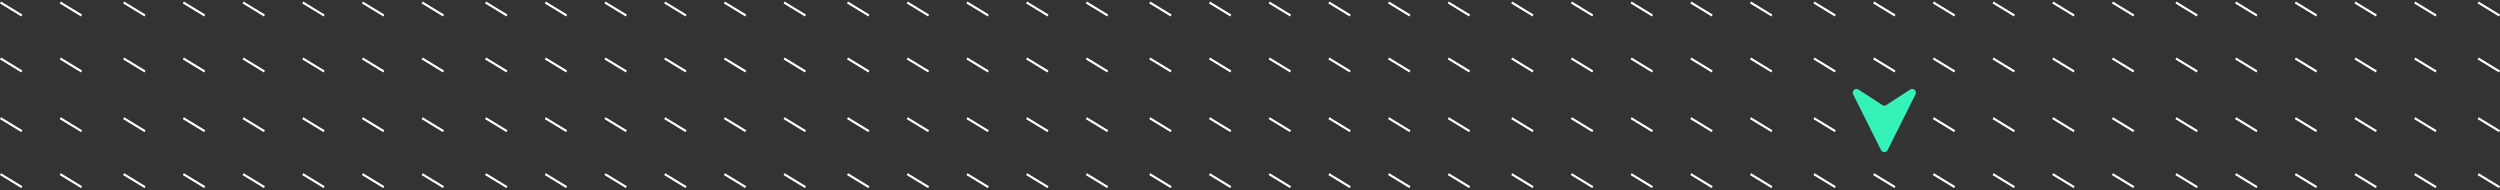 <?xml version="1.0" encoding="UTF-8"?>
<svg width="670px" height="51px" viewBox="0 0 670 51" version="1.1" xmlns="http://www.w3.org/2000/svg" xmlns:xlink="http://www.w3.org/1999/xlink">
    <rect x="0" y="0" width="670" height="51" fill="#333333" stroke="none"/>
    <!-- Generator: sketchtool 62 (101010) - https://sketch.com -->
    <title>363272D0-7818-433D-8FE3-320BDCC3D832@1x</title>
    <desc>Created with sketchtool.</desc>
    <g id="UI" stroke="none" stroke-width="1" fill="none" fill-rule="evenodd">
        <g id="B.1.0---Competenze" transform="translate(-770, -666)">
            <g id="element/competenze/bottom" transform="translate(770, 666)">
                <g id="Group-201">
                    <polygon id="Fill-1" fill="#FFFFFF" points="0 0.922 5.722 4.413 6 3.904 0.278 0.413"></polygon>
                    <polygon id="Fill-2" fill="#FFFFFF" points="16.278 0.413 16 0.922 21.722 4.413 22 3.904"></polygon>
                    <polygon id="Fill-3" fill="#FFFFFF" points="33 0.922 38.722 4.413 39 3.904 33.278 0.413"></polygon>
                    <polygon id="Fill-4" fill="#FFFFFF" points="49 0.922 54.722 4.413 55 3.904 49.278 0.413"></polygon>
                    <polygon id="Fill-5" fill="#FFFFFF" points="65 0.922 70.722 4.413 71 3.904 65.278 0.413"></polygon>
                    <polygon id="Fill-6" fill="#FFFFFF" points="81.278 0.413 81 0.922 86.722 4.413 87 3.904"></polygon>
                    <polygon id="Fill-7" fill="#FFFFFF" points="97 0.922 102.722 4.413 103 3.904 97.278 0.413"></polygon>
                    <polygon id="Fill-8" fill="#FFFFFF" points="113 0.922 118.722 4.413 119 3.904 113.278 0.413"></polygon>
                    <polygon id="Fill-9" fill="#FFFFFF" points="130 0.922 135.722 4.413 136 3.904 130.278 0.413"></polygon>
                    <polygon id="Fill-10" fill="#FFFFFF" points="146.278 0.413 146 0.922 151.722 4.413 152 3.904"></polygon>
                    <polygon id="Fill-11" fill="#FFFFFF" points="162 0.922 167.722 4.413 168 3.904 162.278 0.413"></polygon>
                    <polygon id="Fill-12" fill="#FFFFFF" points="178 0.922 183.722 4.413 184 3.904 178.278 0.413"></polygon>
                    <polygon id="Fill-13" fill="#FFFFFF" points="194 0.922 199.722 4.413 200 3.904 194.278 0.413"></polygon>
                    <polygon id="Fill-14" fill="#FFFFFF" points="210.278 0.413 210 0.922 215.722 4.413 216 3.904"></polygon>
                    <polygon id="Fill-15" fill="#FFFFFF" points="227 0.922 232.722 4.413 233 3.904 227.278 0.413"></polygon>
                    <polygon id="Fill-16" fill="#FFFFFF" points="243 0.922 248.722 4.413 249 3.904 243.278 0.413"></polygon>
                    <polygon id="Fill-17" fill="#FFFFFF" points="259 0.922 264.722 4.413 265 3.904 259.278 0.413"></polygon>
                    <polygon id="Fill-18" fill="#FFFFFF" points="275 0.922 280.722 4.413 281 3.904 275.278 0.413"></polygon>
                    <polygon id="Fill-19" fill="#FFFFFF" points="291 0.922 296.722 4.413 297 3.904 291.278 0.413"></polygon>
                    <polygon id="Fill-20" fill="#FFFFFF" points="308 0.922 313.722 4.413 314 3.904 308.278 0.413"></polygon>
                    <polygon id="Fill-21" fill="#FFFFFF" points="324 0.922 329.722 4.413 330 3.904 324.278 0.413"></polygon>
                    <polygon id="Fill-22" fill="#FFFFFF" points="340 0.922 345.722 4.413 346 3.904 340.278 0.413"></polygon>
                    <polygon id="Fill-23" fill="#FFFFFF" points="356 0.922 361.722 4.413 362 3.904 356.277 0.413"></polygon>
                    <polygon id="Fill-24" fill="#FFFFFF" points="372 0.922 377.722 4.413 378 3.904 372.278 0.413"></polygon>
                    <polygon id="Fill-25" fill="#FFFFFF" points="388.278 0.413 388 0.922 393.722 4.413 394 3.904"></polygon>
                    <polygon id="Fill-26" fill="#FFFFFF" points="405 0.922 410.722 4.413 411 3.904 405.278 0.413"></polygon>
                    <polygon id="Fill-27" fill="#FFFFFF" points="421 0.922 426.722 4.413 427 3.904 421.278 0.413"></polygon>
                    <polygon id="Fill-28" fill="#FFFFFF" points="437 0.922 442.722 4.413 443 3.904 437.278 0.413"></polygon>
                    <polygon id="Fill-29" fill="#FFFFFF" points="453.278 0.413 453 0.922 458.722 4.413 459 3.904"></polygon>
                    <polygon id="Fill-30" fill="#FFFFFF" points="469 0.922 474.722 4.413 475 3.904 469.278 0.413"></polygon>
                    <polygon id="Fill-31" fill="#FFFFFF" points="486 0.922 491.722 4.413 492 3.904 486.278 0.413"></polygon>
                    <polygon id="Fill-32" fill="#FFFFFF" points="502 0.922 507.722 4.413 508 3.904 502.278 0.413"></polygon>
                    <polygon id="Fill-33" fill="#FFFFFF" points="518.278 0.413 518 0.922 523.722 4.413 524 3.904"></polygon>
                    <polygon id="Fill-34" fill="#FFFFFF" points="534 0.922 539.722 4.413 540 3.904 534.278 0.413"></polygon>
                    <polygon id="Fill-35" fill="#FFFFFF" points="550 0.922 555.722 4.413 556 3.904 550.278 0.413"></polygon>
                    <polygon id="Fill-36" fill="#FFFFFF" points="566 0.922 571.722 4.413 572 3.904 566.278 0.413"></polygon>
                    <polygon id="Fill-37" fill="#FFFFFF" points="583 0.922 588.722 4.413 589 3.904 583.278 0.413"></polygon>
                    <polygon id="Fill-38" fill="#FFFFFF" points="599 0.922 604.722 4.413 605 3.904 599.278 0.413"></polygon>
                    <polygon id="Fill-39" fill="#FFFFFF" points="615 0.922 620.722 4.413 621 3.904 615.278 0.413"></polygon>
                    <polygon id="Fill-40" fill="#FFFFFF" points="631.278 0.413 631 0.922 636.722 4.413 637 3.904"></polygon>
                    <polygon id="Fill-41" fill="#FFFFFF" points="647 0.922 652.722 4.413 653 3.904 647.278 0.413"></polygon>
                    <polygon id="Fill-42" fill="#FFFFFF" points="664 0.922 669.722 4.413 670 3.904 664.278 0.413"></polygon>
                    <polygon id="Fill-51" fill="#FFFFFF" points="0 15.922 5.722 19.413 6 18.905 0.278 15.413"></polygon>
                    <polygon id="Fill-52" fill="#FFFFFF" points="16.278 15.413 22 18.904 21.722 19.413 16 15.922"></polygon>
                    <polygon id="Fill-53" fill="#FFFFFF" points="33.278 15.413 39 18.904 38.722 19.413 33 15.922"></polygon>
                    <polygon id="Fill-54" fill="#FFFFFF" points="49.278 15.413 55 18.904 54.722 19.413 49 15.922"></polygon>
                    <polygon id="Fill-55" fill="#FFFFFF" points="65.278 15.413 71 18.904 70.722 19.413 65 15.922"></polygon>
                    <polygon id="Fill-56" fill="#FFFFFF" points="81.278 15.413 87 18.904 86.722 19.413 81 15.922"></polygon>
                    <polygon id="Fill-57" fill="#FFFFFF" points="97.278 15.413 103 18.904 102.722 19.413 97 15.922"></polygon>
                    <polygon id="Fill-58" fill="#FFFFFF" points="113.278 15.413 119 18.904 118.722 19.413 113 15.922"></polygon>
                    <polygon id="Fill-59" fill="#FFFFFF" points="130.278 15.413 136 18.904 135.722 19.413 130 15.922"></polygon>
                    <polygon id="Fill-60" fill="#FFFFFF" points="146.278 15.413 152 18.904 151.722 19.413 146 15.922"></polygon>
                    <polygon id="Fill-61" fill="#FFFFFF" points="162.278 15.413 168 18.904 167.722 19.413 162 15.922"></polygon>
                    <polygon id="Fill-62" fill="#FFFFFF" points="178.278 15.413 184 18.904 183.722 19.413 178 15.922"></polygon>
                    <polygon id="Fill-63" fill="#FFFFFF" points="194.278 15.413 200 18.904 199.722 19.413 194 15.922"></polygon>
                    <polygon id="Fill-64" fill="#FFFFFF" points="210.278 15.413 216 18.904 215.722 19.413 210 15.922"></polygon>
                    <polygon id="Fill-65" fill="#FFFFFF" points="227.278 15.413 233 18.904 232.722 19.413 227 15.922"></polygon>
                    <polygon id="Fill-66" fill="#FFFFFF" points="243.278 15.413 249 18.904 248.722 19.413 243 15.922"></polygon>
                    <polygon id="Fill-67" fill="#FFFFFF" points="259.278 15.413 265 18.904 264.722 19.413 259 15.922"></polygon>
                    <polygon id="Fill-68" fill="#FFFFFF" points="275.278 15.413 281 18.904 280.722 19.413 275 15.922"></polygon>
                    <polygon id="Fill-69" fill="#FFFFFF" points="291.278 15.413 297 18.904 296.722 19.413 291 15.922"></polygon>
                    <polygon id="Fill-70" fill="#FFFFFF" points="308.278 15.413 314 18.904 313.722 19.413 308 15.922"></polygon>
                    <polygon id="Fill-71" fill="#FFFFFF" points="324.278 15.413 330 18.904 329.722 19.413 324 15.922"></polygon>
                    <polygon id="Fill-72" fill="#FFFFFF" points="340.278 15.413 346 18.904 345.722 19.413 340 15.922"></polygon>
                    <polygon id="Fill-73" fill="#FFFFFF" points="356.278 15.413 362 18.904 361.722 19.413 356 15.922"></polygon>
                    <polygon id="Fill-74" fill="#FFFFFF" points="372.278 15.413 378 18.904 377.722 19.413 372 15.922"></polygon>
                    <polygon id="Fill-75" fill="#FFFFFF" points="388.278 15.413 394 18.904 393.722 19.413 388 15.922"></polygon>
                    <polygon id="Fill-76" fill="#FFFFFF" points="405.278 15.413 411 18.904 410.722 19.413 405 15.922"></polygon>
                    <polygon id="Fill-77" fill="#FFFFFF" points="421.278 15.413 427 18.904 426.722 19.413 421 15.922"></polygon>
                    <polygon id="Fill-78" fill="#FFFFFF" points="437.278 15.413 443 18.904 442.722 19.413 437 15.922"></polygon>
                    <polygon id="Fill-79" fill="#FFFFFF" points="453.278 15.413 459 18.904 458.722 19.413 453 15.922"></polygon>
                    <polygon id="Fill-80" fill="#FFFFFF" points="469.278 15.413 475 18.904 474.722 19.413 469 15.922"></polygon>
                    <polygon id="Fill-81" fill="#FFFFFF" points="486.278 15.413 492 18.904 491.722 19.413 486 15.922"></polygon>
                    <polygon id="Fill-82" fill="#FFFFFF" points="502.278 15.413 508 18.904 507.722 19.413 502 15.922"></polygon>
                    <polygon id="Fill-83" fill="#FFFFFF" points="518.278 15.413 524 18.904 523.723 19.413 518 15.922"></polygon>
                    <polygon id="Fill-84" fill="#FFFFFF" points="534.278 15.413 540 18.904 539.722 19.413 534 15.922"></polygon>
                    <polygon id="Fill-85" fill="#FFFFFF" points="550.278 15.413 556 18.904 555.722 19.413 550 15.922"></polygon>
                    <polygon id="Fill-86" fill="#FFFFFF" points="566.278 15.413 572 18.904 571.722 19.413 566 15.922"></polygon>
                    <polygon id="Fill-87" fill="#FFFFFF" points="583.278 15.413 589 18.904 588.722 19.413 583 15.922"></polygon>
                    <polygon id="Fill-88" fill="#FFFFFF" points="599.278 15.413 605 18.904 604.722 19.413 599 15.922"></polygon>
                    <polygon id="Fill-89" fill="#FFFFFF" points="615.278 15.413 621 18.904 620.722 19.413 615 15.922"></polygon>
                    <polygon id="Fill-90" fill="#FFFFFF" points="631.278 15.413 637 18.904 636.722 19.413 631 15.922"></polygon>
                    <polygon id="Fill-91" fill="#FFFFFF" points="647.278 15.413 653 18.904 652.722 19.413 647 15.922"></polygon>
                    <polygon id="Fill-92" fill="#FFFFFF" points="664.278 15.413 670 18.904 669.722 19.413 664 15.922"></polygon>
                    <polygon id="Fill-101" fill="#FFFFFF" points="0 31.922 5.722 35.413 6 34.905 0.278 31.413"></polygon>
                    <polygon id="Fill-102" fill="#FFFFFF" points="16.278 31.413 22 34.904 21.722 35.413 16 31.922"></polygon>
                    <polygon id="Fill-103" fill="#FFFFFF" points="33.278 31.413 39 34.904 38.722 35.413 33 31.922"></polygon>
                    <polygon id="Fill-104" fill="#FFFFFF" points="49.278 31.413 55 34.904 54.722 35.413 49 31.922"></polygon>
                    <polygon id="Fill-105" fill="#FFFFFF" points="65.278 31.413 71 34.904 70.722 35.413 65 31.922"></polygon>
                    <polygon id="Fill-106" fill="#FFFFFF" points="81.278 31.413 87 34.904 86.722 35.413 81 31.922"></polygon>
                    <polygon id="Fill-107" fill="#FFFFFF" points="97.278 31.413 103 34.904 102.722 35.413 97 31.922"></polygon>
                    <polygon id="Fill-108" fill="#FFFFFF" points="113.278 31.413 119 34.904 118.722 35.413 113 31.922"></polygon>
                    <polygon id="Fill-109" fill="#FFFFFF" points="130.278 31.413 136 34.904 135.722 35.413 130 31.922"></polygon>
                    <polygon id="Fill-110" fill="#FFFFFF" points="146.278 31.413 152 34.904 151.722 35.413 146 31.922"></polygon>
                    <polygon id="Fill-111" fill="#FFFFFF" points="162.278 31.413 168 34.904 167.722 35.413 162 31.922"></polygon>
                    <polygon id="Fill-112" fill="#FFFFFF" points="178.278 31.413 184 34.904 183.722 35.413 178 31.922"></polygon>
                    <polygon id="Fill-113" fill="#FFFFFF" points="194.278 31.413 200 34.904 199.722 35.413 194 31.922"></polygon>
                    <polygon id="Fill-114" fill="#FFFFFF" points="210.278 31.413 216 34.904 215.722 35.413 210 31.922"></polygon>
                    <polygon id="Fill-115" fill="#FFFFFF" points="227.278 31.413 233 34.904 232.722 35.413 227 31.922"></polygon>
                    <polygon id="Fill-116" fill="#FFFFFF" points="243.278 31.413 249 34.904 248.722 35.413 243 31.922"></polygon>
                    <polygon id="Fill-117" fill="#FFFFFF" points="259.278 31.413 265 34.904 264.722 35.413 259 31.922"></polygon>
                    <polygon id="Fill-118" fill="#FFFFFF" points="275.278 31.413 281 34.904 280.722 35.413 275 31.922"></polygon>
                    <polygon id="Fill-119" fill="#FFFFFF" points="291.278 31.413 297 34.904 296.722 35.413 291 31.922"></polygon>
                    <polygon id="Fill-120" fill="#FFFFFF" points="308.278 31.413 314 34.904 313.722 35.413 308 31.922"></polygon>
                    <polygon id="Fill-121" fill="#FFFFFF" points="324.278 31.413 330 34.904 329.722 35.413 324 31.922"></polygon>
                    <polygon id="Fill-122" fill="#FFFFFF" points="340.278 31.413 346 34.904 345.722 35.413 340 31.922"></polygon>
                    <polygon id="Fill-123" fill="#FFFFFF" points="356.278 31.413 362 34.904 361.722 35.413 356 31.922"></polygon>
                    <polygon id="Fill-124" fill="#FFFFFF" points="372.278 31.413 378 34.904 377.722 35.413 372 31.922"></polygon>
                    <polygon id="Fill-125" fill="#FFFFFF" points="388.278 31.413 394 34.904 393.722 35.413 388 31.922"></polygon>
                    <polygon id="Fill-126" fill="#FFFFFF" points="405.278 31.413 411 34.904 410.722 35.413 405 31.922"></polygon>
                    <polygon id="Fill-127" fill="#FFFFFF" points="421.278 31.413 427 34.904 426.722 35.413 421 31.922"></polygon>
                    <polygon id="Fill-128" fill="#FFFFFF" points="437.278 31.413 443 34.904 442.722 35.413 437 31.922"></polygon>
                    <polygon id="Fill-129" fill="#FFFFFF" points="453.278 31.413 459 34.904 458.722 35.413 453 31.922"></polygon>
                    <polygon id="Fill-130" fill="#FFFFFF" points="469.278 31.413 475 34.904 474.722 35.413 469 31.922"></polygon>
                    <polygon id="Fill-131" fill="#FFFFFF" points="486.278 31.413 492 34.904 491.722 35.413 486 31.922"></polygon>
                    <polygon id="Fill-132" fill="#FFFFFF" points="502.278 31.413 508 34.904 507.722 35.413 502 31.922"></polygon>
                    <polygon id="Fill-133" fill="#FFFFFF" points="518.278 31.413 524 34.904 523.723 35.413 518 31.922"></polygon>
                    <polygon id="Fill-134" fill="#FFFFFF" points="534.278 31.413 540 34.904 539.722 35.413 534 31.922"></polygon>
                    <polygon id="Fill-135" fill="#FFFFFF" points="550.278 31.413 556 34.904 555.722 35.413 550 31.922"></polygon>
                    <polygon id="Fill-136" fill="#FFFFFF" points="566.278 31.413 572 34.904 571.722 35.413 566 31.922"></polygon>
                    <polygon id="Fill-137" fill="#FFFFFF" points="583.278 31.413 589 34.904 588.722 35.413 583 31.922"></polygon>
                    <polygon id="Fill-138" fill="#FFFFFF" points="599.278 31.413 605 34.904 604.722 35.413 599 31.922"></polygon>
                    <polygon id="Fill-139" fill="#FFFFFF" points="615.278 31.413 621 34.904 620.722 35.413 615 31.922"></polygon>
                    <polygon id="Fill-140" fill="#FFFFFF" points="631.278 31.413 637 34.904 636.722 35.413 631 31.922"></polygon>
                    <polygon id="Fill-141" fill="#FFFFFF" points="647.278 31.413 653 34.904 652.722 35.413 647 31.922"></polygon>
                    <polygon id="Fill-142" fill="#FFFFFF" points="664.278 31.413 670 34.904 669.722 35.413 664 31.922"></polygon>
                    <polygon id="Fill-151" fill="#FFFFFF" points="0 46.922 5.722 50.413 6 49.904 0.278 46.413"></polygon>
                    <polygon id="Fill-152" fill="#FFFFFF" points="16 46.922 21.722 50.413 22 49.904 16.278 46.413"></polygon>
                    <polygon id="Fill-153" fill="#FFFFFF" points="33 46.922 38.722 50.413 39 49.904 33.278 46.413"></polygon>
                    <polygon id="Fill-154" fill="#FFFFFF" points="49 46.922 54.722 50.413 55 49.904 49.278 46.413"></polygon>
                    <polygon id="Fill-155" fill="#FFFFFF" points="65 46.922 70.722 50.413 71 49.904 65.278 46.413"></polygon>
                    <polygon id="Fill-156" fill="#FFFFFF" points="81 46.922 86.722 50.413 87 49.904 81.278 46.413"></polygon>
                    <polygon id="Fill-157" fill="#FFFFFF" points="97 46.922 102.722 50.413 103 49.904 97.278 46.413"></polygon>
                    <polygon id="Fill-158" fill="#FFFFFF" points="113 46.922 118.722 50.413 119 49.904 113.278 46.413"></polygon>
                    <polygon id="Fill-159" fill="#FFFFFF" points="130 46.922 135.722 50.413 136 49.904 130.278 46.413"></polygon>
                    <polygon id="Fill-160" fill="#FFFFFF" points="146 46.922 151.722 50.413 152 49.904 146.278 46.413"></polygon>
                    <polygon id="Fill-161" fill="#FFFFFF" points="162 46.922 167.722 50.413 168 49.904 162.278 46.413"></polygon>
                    <polygon id="Fill-162" fill="#FFFFFF" points="178 46.922 183.722 50.413 184 49.904 178.278 46.413"></polygon>
                    <polygon id="Fill-163" fill="#FFFFFF" points="194 46.922 199.722 50.413 200 49.904 194.278 46.413"></polygon>
                    <polygon id="Fill-164" fill="#FFFFFF" points="210 46.922 215.722 50.413 216 49.904 210.278 46.413"></polygon>
                    <polygon id="Fill-165" fill="#FFFFFF" points="227 46.922 232.722 50.413 233 49.904 227.278 46.413"></polygon>
                    <polygon id="Fill-166" fill="#FFFFFF" points="243 46.922 248.722 50.413 249 49.904 243.278 46.413"></polygon>
                    <polygon id="Fill-167" fill="#FFFFFF" points="259 46.922 264.722 50.413 265 49.904 259.278 46.413"></polygon>
                    <polygon id="Fill-168" fill="#FFFFFF" points="275 46.922 280.722 50.413 281 49.904 275.278 46.413"></polygon>
                    <polygon id="Fill-169" fill="#FFFFFF" points="291 46.922 296.722 50.413 297 49.904 291.278 46.413"></polygon>
                    <polygon id="Fill-170" fill="#FFFFFF" points="308 46.922 313.722 50.413 314 49.904 308.278 46.413"></polygon>
                    <polygon id="Fill-171" fill="#FFFFFF" points="324 46.922 329.722 50.413 330 49.904 324.278 46.413"></polygon>
                    <polygon id="Fill-172" fill="#FFFFFF" points="340 46.922 345.722 50.413 346 49.904 340.278 46.413"></polygon>
                    <polygon id="Fill-173" fill="#FFFFFF" points="356 46.922 361.722 50.413 362 49.904 356.277 46.413"></polygon>
                    <polygon id="Fill-174" fill="#FFFFFF" points="372 46.922 377.722 50.413 378 49.904 372.278 46.413"></polygon>
                    <polygon id="Fill-175" fill="#FFFFFF" points="388 46.922 393.722 50.413 394 49.904 388.278 46.413"></polygon>
                    <polygon id="Fill-176" fill="#FFFFFF" points="405 46.922 410.722 50.413 411 49.904 405.278 46.413"></polygon>
                    <polygon id="Fill-177" fill="#FFFFFF" points="421 46.922 426.722 50.413 427 49.904 421.278 46.413"></polygon>
                    <polygon id="Fill-178" fill="#FFFFFF" points="437 46.922 442.722 50.413 443 49.904 437.278 46.413"></polygon>
                    <polygon id="Fill-179" fill="#FFFFFF" points="453 46.922 458.722 50.413 459 49.904 453.278 46.413"></polygon>
                    <polygon id="Fill-180" fill="#FFFFFF" points="469 46.922 474.722 50.413 475 49.904 469.278 46.413"></polygon>
                    <polygon id="Fill-181" fill="#FFFFFF" points="486 46.922 491.722 50.413 492 49.904 486.278 46.413"></polygon>
                    <polygon id="Fill-182" fill="#FFFFFF" points="502 46.922 507.722 50.413 508 49.904 502.278 46.413"></polygon>
                    <polygon id="Fill-183" fill="#FFFFFF" points="518 46.922 523.723 50.413 524 49.904 518.278 46.413"></polygon>
                    <polygon id="Fill-184" fill="#FFFFFF" points="534 46.922 539.722 50.413 540 49.904 534.278 46.413"></polygon>
                    <polygon id="Fill-185" fill="#FFFFFF" points="550 46.922 555.722 50.413 556 49.904 550.278 46.413"></polygon>
                    <polygon id="Fill-186" fill="#FFFFFF" points="566 46.922 571.722 50.413 572 49.904 566.278 46.413"></polygon>
                    <polygon id="Fill-187" fill="#FFFFFF" points="583 46.922 588.722 50.413 589 49.904 583.278 46.413"></polygon>
                    <polygon id="Fill-188" fill="#FFFFFF" points="599 46.922 604.722 50.413 605 49.904 599.278 46.413"></polygon>
                    <polygon id="Fill-189" fill="#FFFFFF" points="615 46.922 620.722 50.413 621 49.904 615.278 46.413"></polygon>
                    <polygon id="Fill-190" fill="#FFFFFF" points="631 46.922 636.722 50.413 637 49.904 631.278 46.413"></polygon>
                    <polygon id="Fill-191" fill="#FFFFFF" points="647 46.922 652.722 50.413 653 49.904 647.278 46.413"></polygon>
                    <polygon id="Fill-192" fill="#FFFFFF" points="664 46.922 669.722 50.413 670 49.904 664.278 46.413"></polygon>
                    <path d="M505.894,23.789 L513.357,38.715 C513.604,39.208 513.404,39.809 512.91,40.056 C512.593,40.215 512.216,40.194 511.919,40.001 L505.544,35.865 C505.213,35.65 504.787,35.65 504.456,35.865 L498.081,40.001 C497.618,40.301 496.999,40.169 496.698,39.706 C496.505,39.409 496.484,39.032 496.643,38.715 L504.106,23.789 C504.353,23.295 504.953,23.095 505.447,23.342 C505.641,23.438 505.798,23.595 505.894,23.789 Z" id="Rectangle-Copy-3" fill="#36F2B9" transform="translate(505, 32) rotate(-180) translate(-505, -32) "></path>
                </g>
                <g id="icon" transform="translate(5, 5)">
                    <g id="Group" transform="translate(0.688, 0)">
                        <g id="Group-22" transform="translate(15.046, 15.161) rotate(-37) translate(-15.046, -15.161) translate(4.546, 4.661)"></g>
                    </g>
                </g>
            </g>
        </g>
    </g>
</svg>